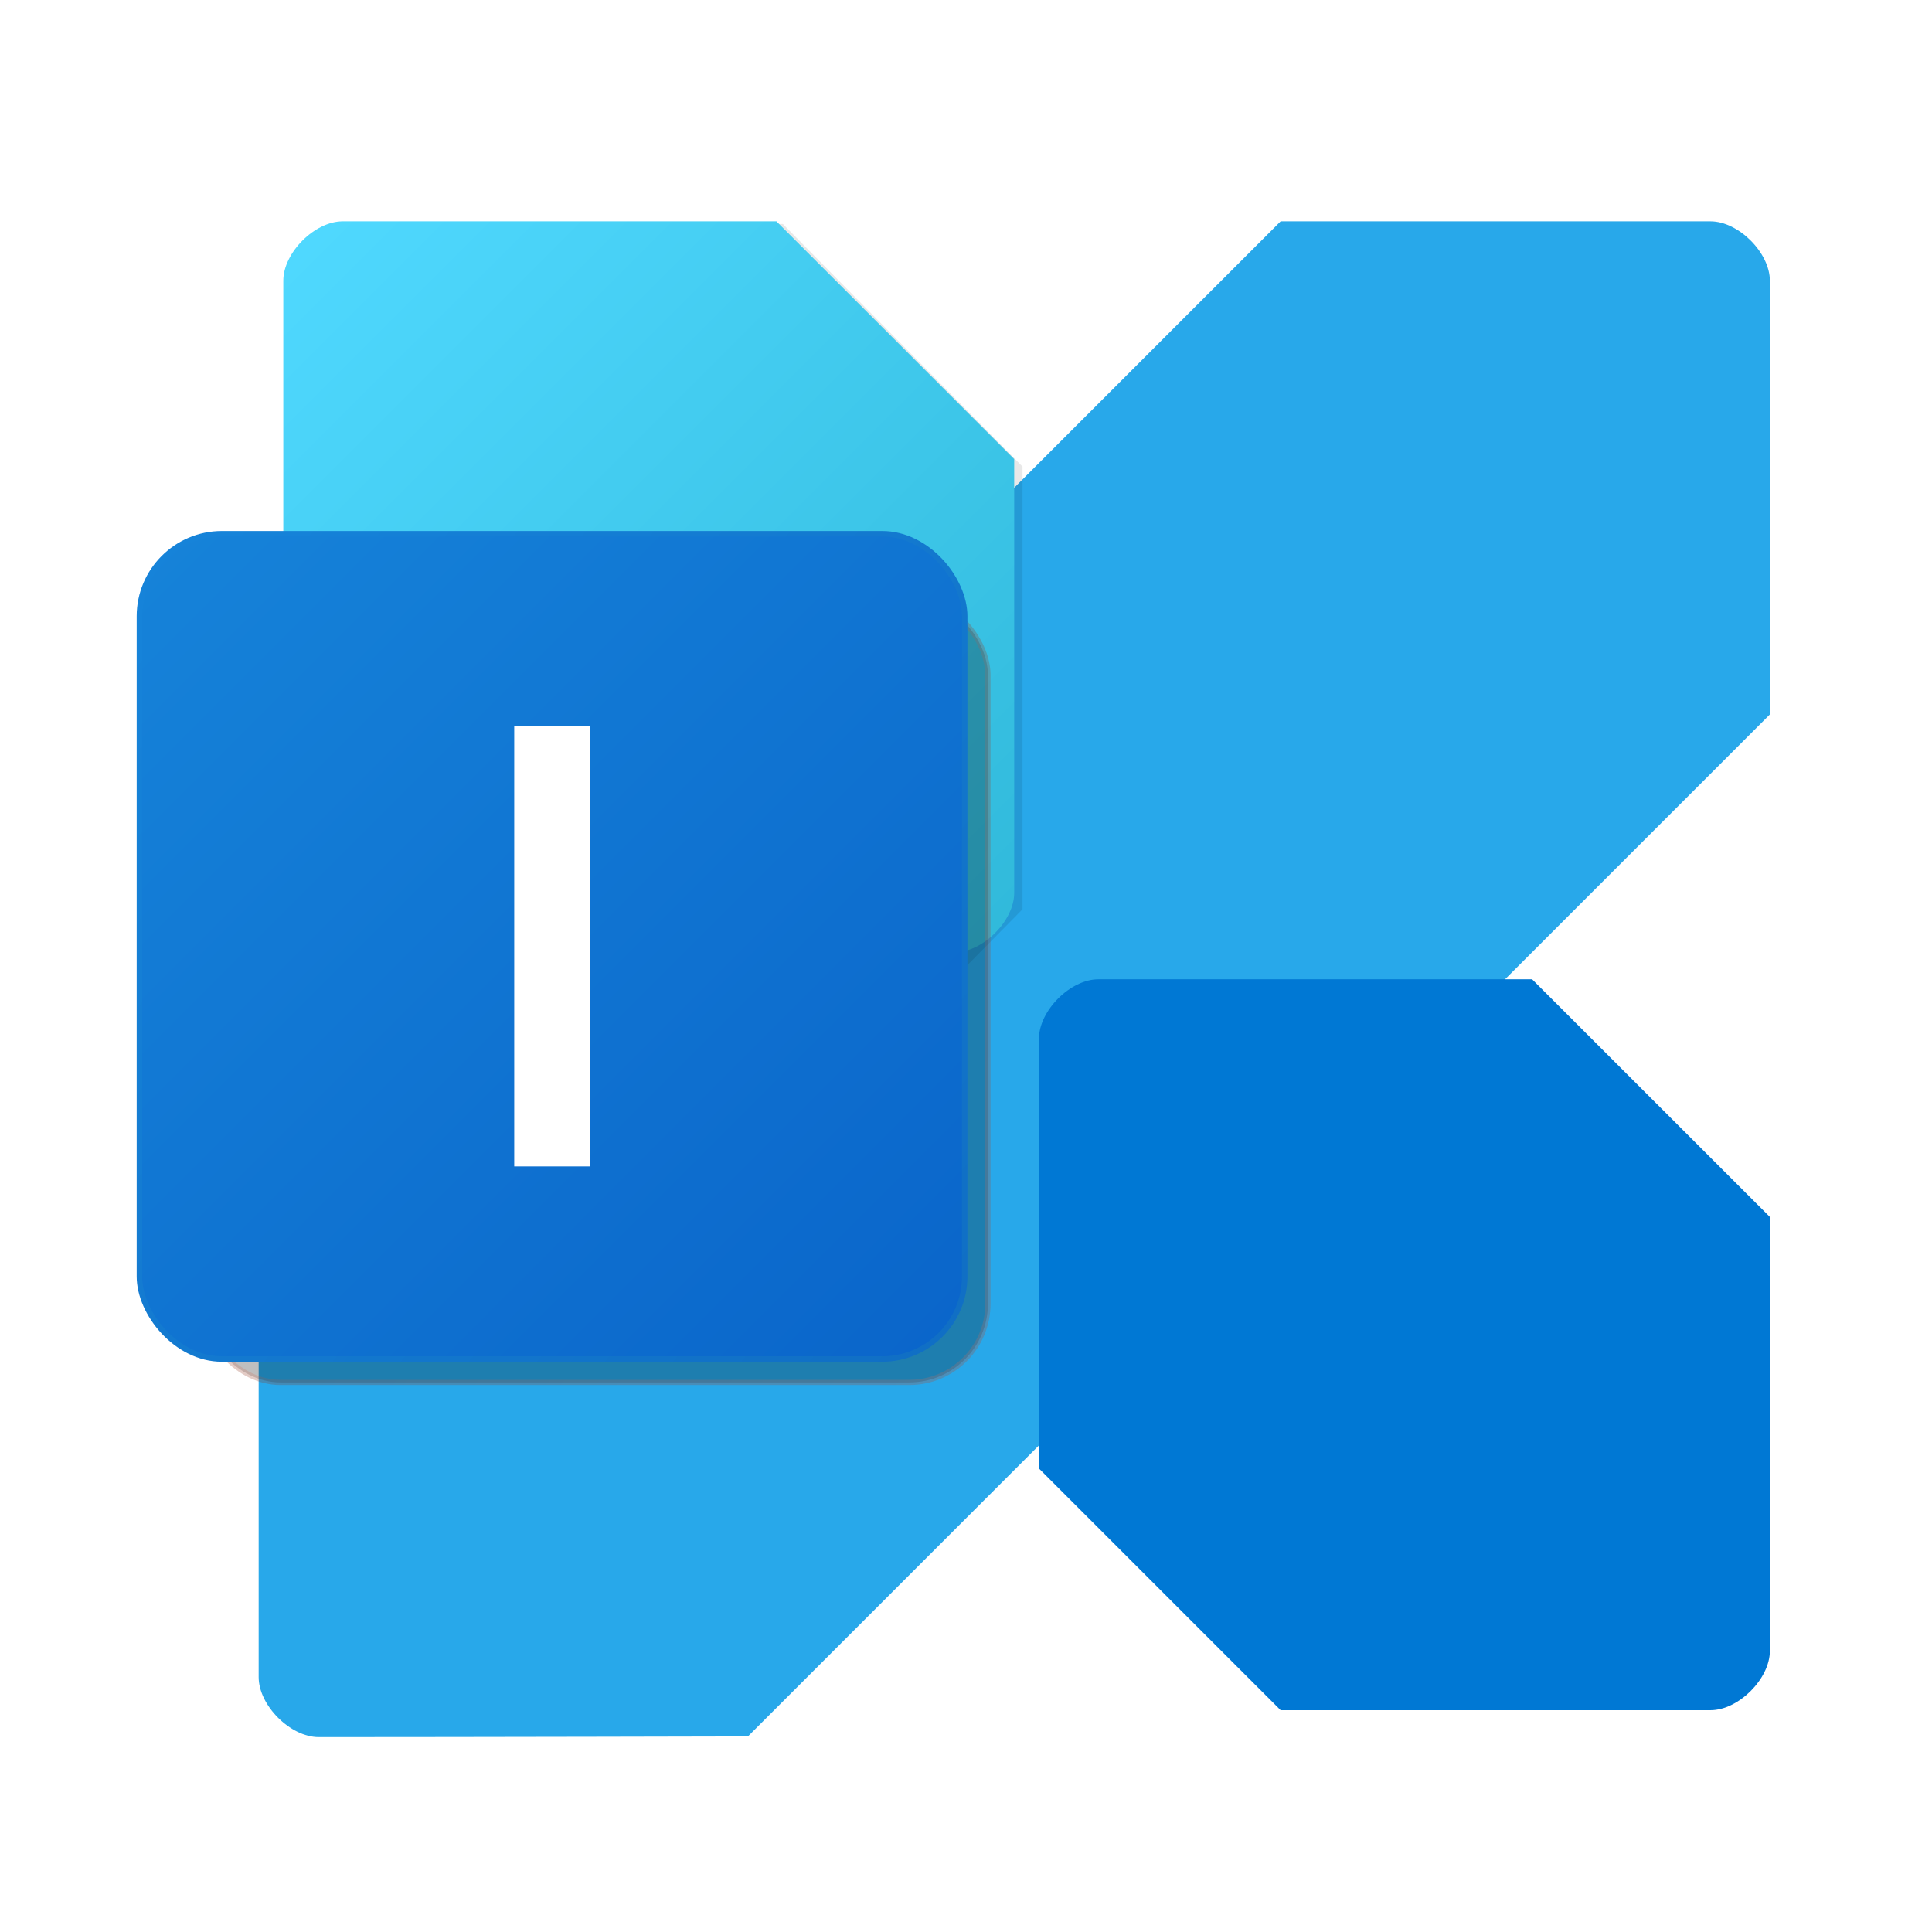 <?xml version="1.0" encoding="UTF-8" standalone="no"?>
<svg
   xmlns:dc="http://purl.org/dc/elements/1.1/"
   xmlns:cc="http://creativecommons.org/ns#"
   xmlns:rdf="http://www.w3.org/1999/02/22-rdf-syntax-ns#"
   xmlns:svg="http://www.w3.org/2000/svg"
   xmlns="http://www.w3.org/2000/svg"
   xmlns:sodipodi="http://sodipodi.sourceforge.net/DTD/sodipodi-0.dtd"
   xmlns:inkscape="http://www.inkscape.org/namespaces/inkscape"
   width="64"
   height="64"
   viewBox="0 0 16.933 16.933"
   version="1.1"
   id="svg8"
   inkscape:version="1.0.2 (e86c870879, 2021-01-15)"
   sodipodi:docname="libreoffice-impress.svg">
  <defs
     id="defs2">
    <linearGradient
       id="linearGradient3039"
       x1="18.875"
       x2="73.814"
       y1="-2.085"
       y2="-57.191"
       gradientTransform="matrix(0.241,0,0,0.241,-2.624,22.05)"
       gradientUnits="userSpaceOnUse">
      <stop
         stop-color="#28a8ea"
         offset="0"
         id="stop583-6" />
      <stop
         stop-color="#28a8ea"
         offset="1"
         id="stop585-7" />
    </linearGradient>
    <filter
       id="filter3155"
       x="-0.036"
       y="-0.036"
       width="1.072"
       height="1.072"
       color-interpolation-filters="sRGB">
      <feGaussianBlur
         stdDeviation="0.399"
         id="feGaussianBlur608" />
    </filter>
    <linearGradient
       id="linearGradient3177"
       x1="58.134"
       x2="84.706"
       y1="-28.681"
       y2="-2.108"
       gradientTransform="matrix(0.241,0,0,0.241,-5.25,21.819)"
       gradientUnits="userSpaceOnUse">
      <stop
         stop-color="#0078d4"
         offset="0"
         id="stop614" />
      <stop
         stop-color="#0078d4"
         offset="1"
         id="stop616" />
    </linearGradient>
    <filter
       id="filter3161"
       x="-0.036"
       y="-0.036"
       width="1.072"
       height="1.072"
       color-interpolation-filters="sRGB">
      <feGaussianBlur
         stdDeviation="0.399"
         id="feGaussianBlur611" />
    </filter>
    <linearGradient
       id="linearGradient3059"
       x1="-73.527"
       x2="-46.955"
       y1="-28.681"
       y2="-2.108"
       gradientTransform="matrix(0.241,0,0,0.241,19.87,15.177)"
       gradientUnits="userSpaceOnUse">
      <stop
         stop-color="#50d9ff"
         offset="0"
         id="stop588-5" />
      <stop
         stop-color="#30b9da"
         offset="1"
         id="stop590-3" />
    </linearGradient>
    <linearGradient
       id="linearGradient3069"
       x1="9.753"
       x2="17.764"
       y1="-29.806"
       y2="-23.42"
       gradientTransform="translate(-15.656,11.859)"
       gradientUnits="userSpaceOnUse">
      <stop
         stop-color="#6e2313"
         offset="0"
         id="stop593-5" />
      <stop
         stop-color="#b74226"
         offset="1"
         id="stop595" />
    </linearGradient>
    <filter
       id="filter3056-6"
       x="-0.084"
       y="-0.084"
       width="1.168"
       height="1.168"
       color-interpolation-filters="sRGB">
      <feGaussianBlur
         stdDeviation="0.278"
         id="feGaussianBlur580" />
    </filter>
    <linearGradient
       id="linearGradient3071"
       x1="9.789"
       x2="17.727"
       y1="-30.691"
       y2="-22.754"
       gradientTransform="matrix(0.911,0,0,0.911,-8.039,38.967)"
       gradientUnits="userSpaceOnUse">
      <stop
         stop-color="#1683d9"
         offset="0"
         id="stop598-2" />
      <stop
         stop-color="#0a65ca"
         offset="1"
         id="stop600" />
    </linearGradient>
    <linearGradient
       id="linearGradient3073"
       x1="9.753"
       x2="17.764"
       y1="-29.806"
       y2="-23.42"
       gradientTransform="matrix(0.911,0,0,0.911,-8.039,38.967)"
       gradientUnits="userSpaceOnUse">
      <stop
         stop-color="#1683d9"
         offset="0"
         id="stop603-9" />
      <stop
         stop-color="#106fc5"
         offset="1"
         id="stop605" />
    </linearGradient>
  </defs>
  <sodipodi:namedview
     id="base"
     pagecolor="#ffffff"
     bordercolor="#666666"
     borderopacity="1.0"
     inkscape:pageopacity="0.0"
     inkscape:pageshadow="2"
     inkscape:zoom="5.6"
     inkscape:cx="24.035474"
     inkscape:cy="47.50979"
     inkscape:document-units="mm"
     inkscape:current-layer="layer1"
     inkscape:document-rotation="0"
     showgrid="false"
     units="px"
     inkscape:window-width="1920"
     inkscape:window-height="992"
     inkscape:window-x="0"
     inkscape:window-y="0"
     inkscape:window-maximized="1" />
  <g
     inkscape:label="图层 1"
     inkscape:groupmode="layer"
     id="layer1">
    <g
       id="g919"
       transform="translate(0.34,-6.322)">
      <path
         d="M 15.172,12.584 V 8.782 c 0,-0.245 -0.275,-0.52 -0.52,-0.52 H 10.884 L 1.927,17.219 v 3.802 c 0,0.248 0.278,0.526 0.526,0.526 1.339,0 3.762,-0.006 3.762,-0.006 z"
         fill="url(#linearGradient3039)"
         id="path2165"
         style="fill:url(#linearGradient3039);stroke-width:0.241" />
      <path
         d="m -30.344,-1.495 h 15.628 l 2.157,-2.157 v -15.772 l -8.643,-8.643 h -15.772 l -2.157,2.157 v 15.628 z"
         filter="url(#filter3155)"
         opacity="0.3"
         id="path2167"
         transform="matrix(0.241,0,0,0.241,18.2,21.671)" />
      <path
         d="m 10.884,21.311 h 3.768 c 0.245,0 0.52,-0.275 0.52,-0.52 V 16.988 L 13.088,14.905 H 9.286 c -0.245,0 -0.52,0.275 -0.52,0.52 v 3.768 z"
         fill="url(#linearGradient3177)"
         id="path2169"
         style="fill:url(#linearGradient3177);stroke-width:0.241" />
      <path
         transform="matrix(0.243,0,0,0.246,18.349,21.968)"
         d="m -57.814,-29.048 h 15.628 l 2.157,-2.157 v -15.772 l -8.643,-8.643 h -15.772 l -2.157,2.157 v 15.628 z"
         filter="url(#filter3161)"
         opacity="0.3"
         id="path2171-1" />
      <path
         d="m 4.261,14.668 h 3.768 c 0.245,0 0.52,-0.275 0.52,-0.52 V 10.346 L 6.465,8.262 H 2.663 c -0.245,0 -0.52,0.275 -0.52,0.52 v 3.768 z"
         fill="url(#linearGradient3059)"
         id="path2173-2"
         style="fill:url(#linearGradient3059);stroke-width:0.241" />
      <rect
         transform="matrix(0.868,0,0,0.868,6.521,27.895)"
         x="-5.866"
         y="-18.832"
         width="7.937"
         height="7.937"
         ry="0.794"
         filter="url(#filter3056)"
         opacity="0.5"
         stroke="url(#linearGradient3069)"
         stroke-width="0.053"
         id="rect2175"
         style="stroke:url(#linearGradient3069);filter:url(#filter3056-6)" />
      <rect
         x="0.882"
         y="11"
         width="7.233"
         height="7.233"
         ry="0.723"
         fill="url(#linearGradient3071)"
         stroke="url(#linearGradient3073)"
         stroke-width="0.048"
         id="rect2177"
         style="fill:url(#linearGradient3071);stroke:url(#linearGradient3073)" />
      <path
         d="m 4.828,12.688 h -0.661 v 3.857 h 0.661 z"
         fill="#ffffff"
         stroke-width="0.134"
         id="path2179-7"
         style="font-variant-ligatures:normal;font-variant-caps:normal;font-variant-numeric:normal;font-feature-settings:normal" />
    </g>
  </g>
</svg>
